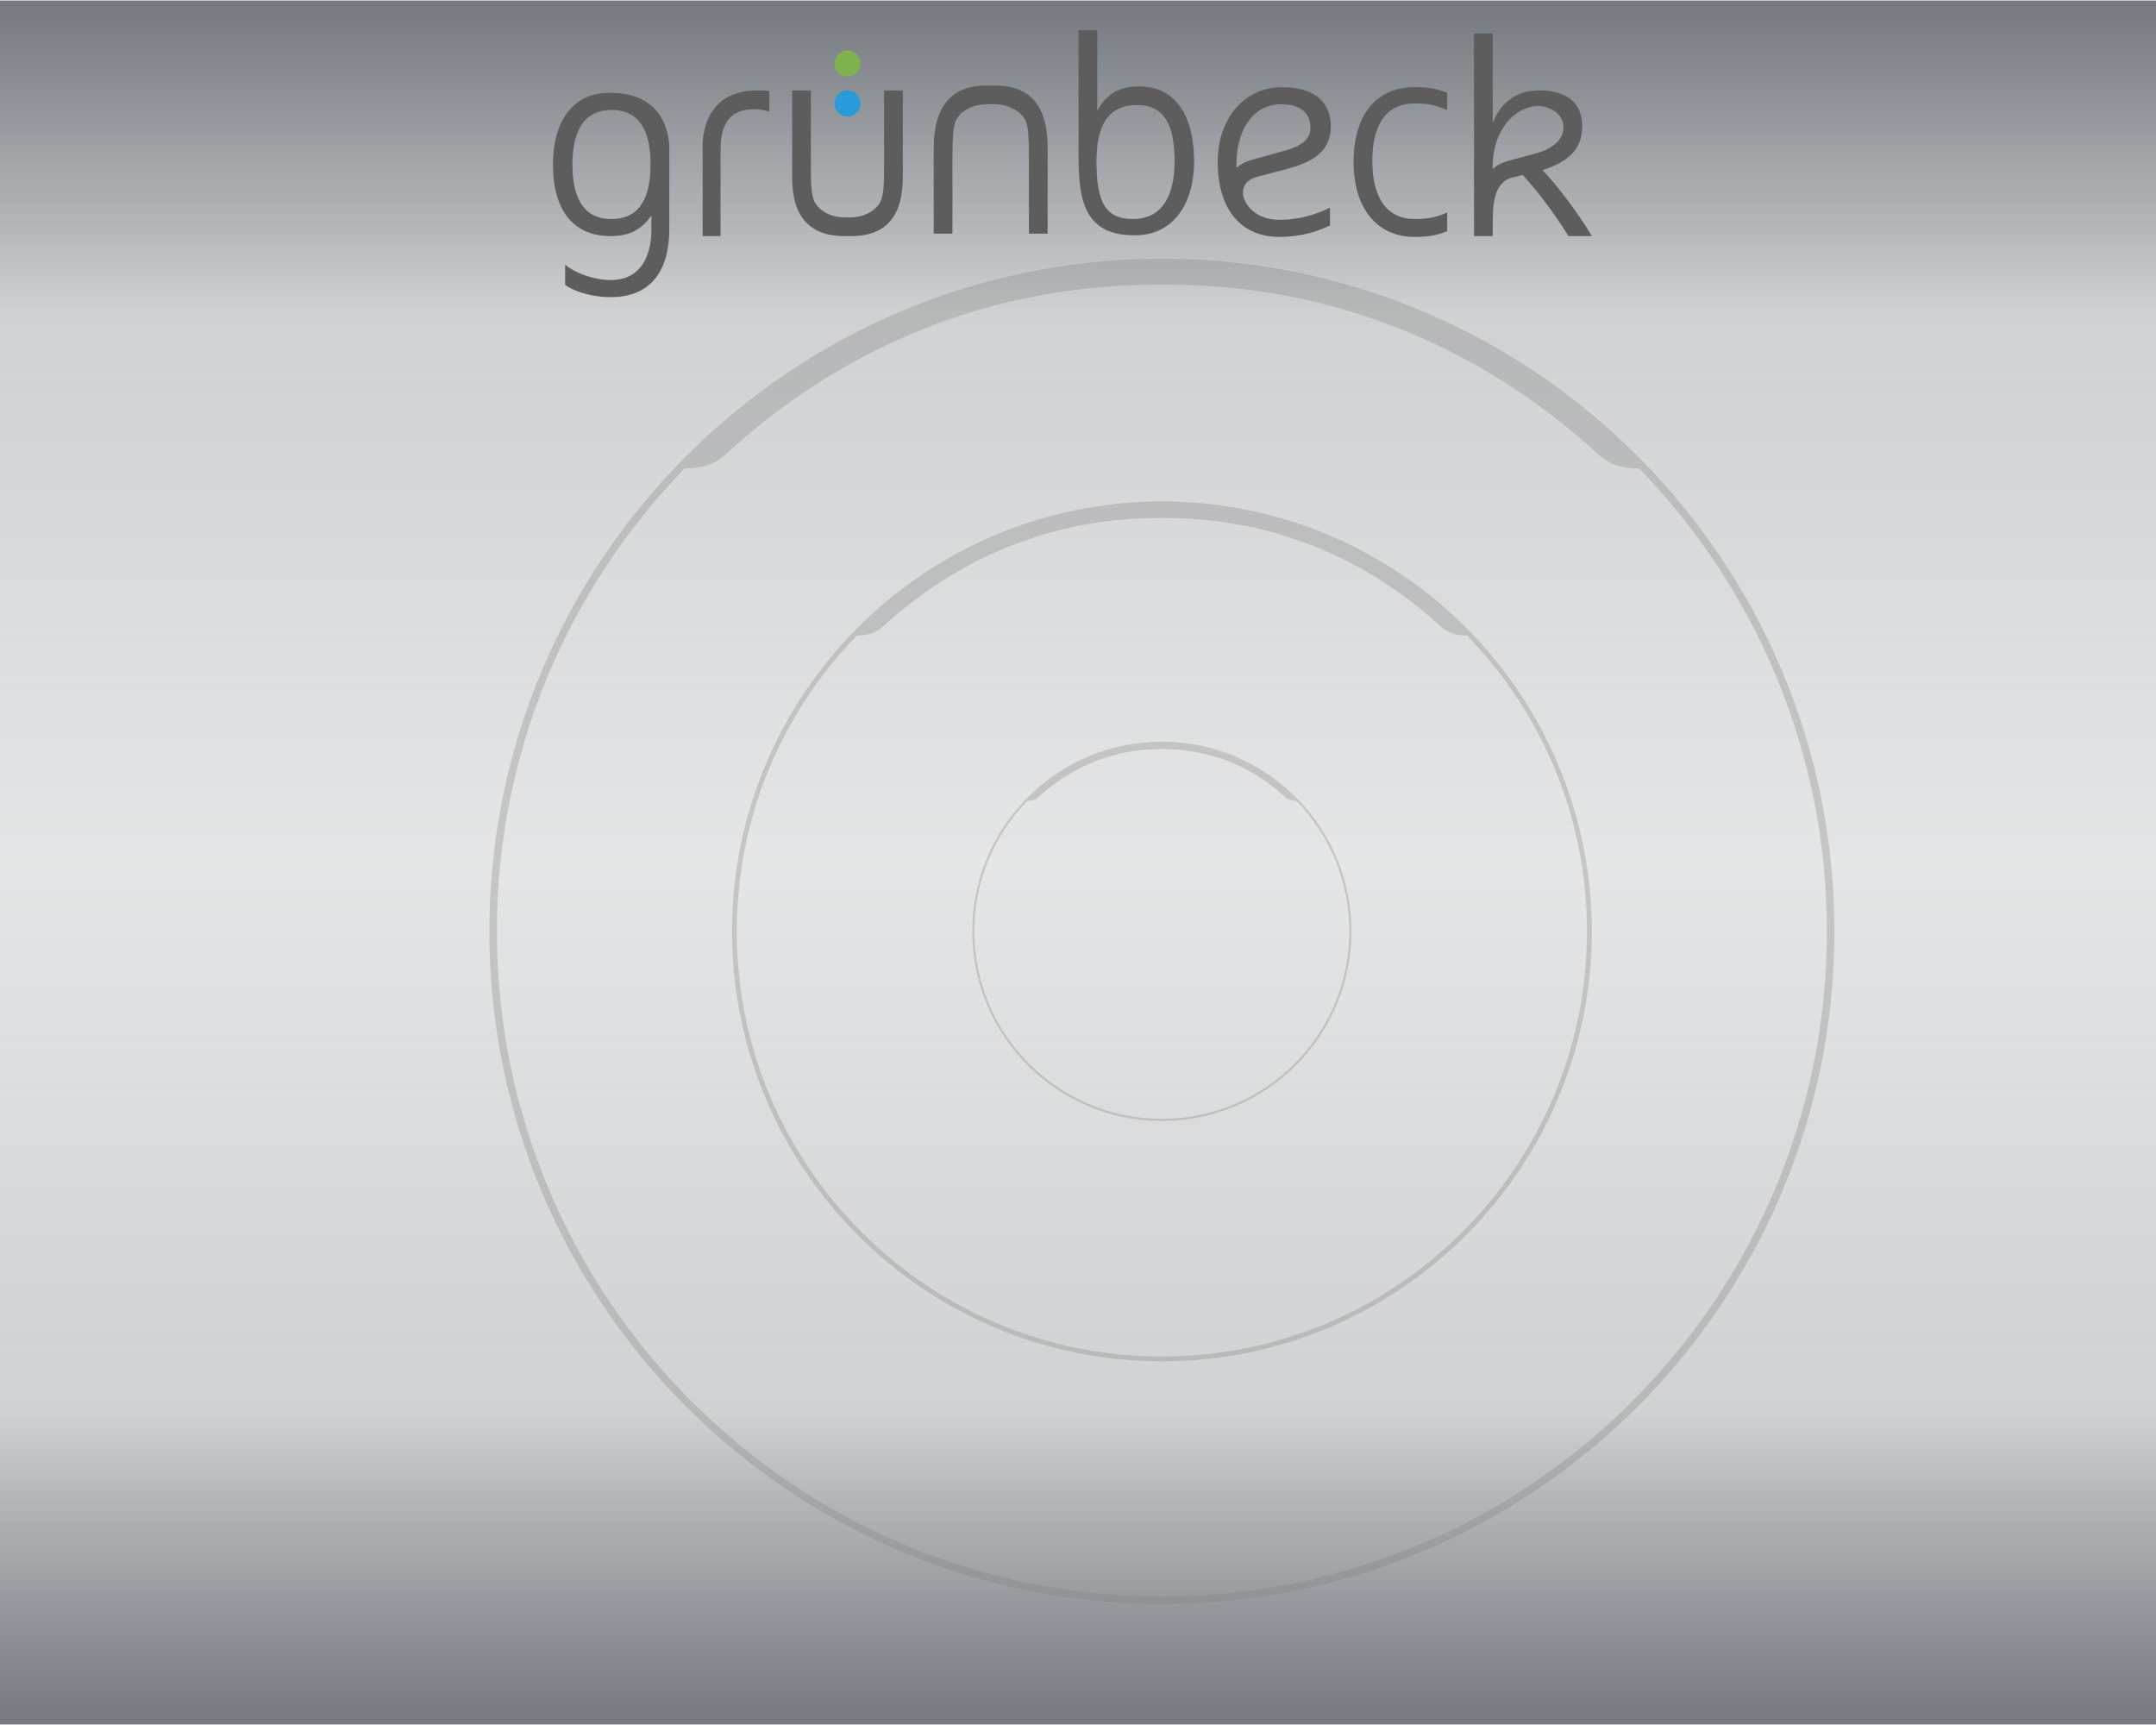 <?xml version="1.0" encoding="UTF-8" standalone="no"?>
<!DOCTYPE svg PUBLIC "-//W3C//DTD SVG 1.1//EN" "http://www.w3.org/Graphics/SVG/1.1/DTD/svg11.dtd">
<svg width="100%" height="100%" viewBox="0 0 500 400" version="1.1" xmlns="http://www.w3.org/2000/svg" xmlns:xlink="http://www.w3.org/1999/xlink" xml:space="preserve" xmlns:serif="http://www.serif.com/" style="fill-rule:evenodd;clip-rule:evenodd;stroke-linejoin:round;stroke-miterlimit:2;">
    <g transform="matrix(3.22275e-17,-0.526,2.5,1.53081e-16,1.57772e-30,200)">
        <rect x="0" y="0" width="380" height="200" style="fill:url(#_Linear1);"/>
    </g>
    <g transform="matrix(3.22275e-17,0.526,2.5,-1.53081e-16,1.57772e-30,200)">
        <rect x="0" y="0" width="380" height="200" style="fill:url(#_Linear2);"/>
    </g>
    <g transform="matrix(0.857,0,0,0.857,41.367,64.856)">
        <g transform="matrix(1.433,0,0,1.433,131.446,71.72)">
            <path d="M94,-54C164.093,-54 221,2.907 221,73C221,143.093 164.093,200 94,200C23.907,200 -33,143.093 -33,73C-33,2.907 23.907,-54 94,-54ZM3.869,-14.409C-18.068,8.205 -31.579,39.037 -31.579,73C-31.579,142.309 24.691,198.579 94,198.579C163.309,198.579 219.579,142.309 219.579,73C219.579,39.037 206.068,8.205 184.131,-14.409C179.22,-14.409 177.303,-16.243 176.326,-17.137C154.37,-37.224 126.445,-49.282 94,-49.116C61.555,-49.282 33.63,-37.224 11.674,-17.137C10.697,-16.243 8.78,-14.409 3.869,-14.409Z" style="fill:rgb(129,129,129);fill-opacity:0.32;"/>
        </g>
        <g transform="matrix(0.916,0,0,0.916,180.049,109.465)">
            <path d="M94,-54C164.093,-54 221,2.907 221,73C221,143.093 164.093,200 94,200C23.907,200 -33,143.093 -33,73C-33,2.907 23.907,-54 94,-54ZM3.869,-14.409C-18.068,8.205 -31.579,39.037 -31.579,73C-31.579,142.309 24.691,198.579 94,198.579C163.309,198.579 219.579,142.309 219.579,73C219.579,39.037 206.068,8.205 184.131,-14.409C179.22,-14.409 177.303,-16.243 176.326,-17.137C154.37,-37.224 126.445,-49.282 94,-49.116C61.555,-49.282 33.63,-37.224 11.674,-17.137C10.697,-16.243 8.78,-14.409 3.869,-14.409Z" style="fill:rgb(129,129,129);fill-opacity:0.32;"/>
        </g>
        <g transform="matrix(0.404,0,0,0.404,228.16,146.827)">
            <path d="M94,-54C164.093,-54 221,2.907 221,73C221,143.093 164.093,200 94,200C23.907,200 -33,143.093 -33,73C-33,2.907 23.907,-54 94,-54ZM3.869,-14.409C-18.068,8.205 -31.579,39.037 -31.579,73C-31.579,142.309 24.691,198.579 94,198.579C163.309,198.579 219.579,142.309 219.579,73C219.579,39.037 206.068,8.205 184.131,-14.409C179.22,-14.409 177.303,-16.243 176.326,-17.137C154.37,-37.224 126.445,-49.282 94,-49.116C61.555,-49.282 33.63,-37.224 11.674,-17.137C10.697,-16.243 8.78,-14.409 3.869,-14.409Z" style="fill:rgb(129,129,129);fill-opacity:0.32;"/>
        </g>
    </g>
    <g id="Grünbeck_Wasseraufbereitung_Logo_2014" transform="matrix(1.887,0,0,1.887,248.715,37.951)">
        <g transform="matrix(1,0,0,1,-63.85,-16.4)">
            <path d="M12,16.5C12,20.2 10.9,23.2 7.2,23.2C3.5,23.2 2.4,20.2 2.4,16.5C2.4,12.9 3.5,9.8 7.2,9.8C10.9,9.8 12,12.8 12,16.5M14.3,24.4L14.3,14.3C14.2,11.4 12.6,7.7 7.1,7.7C2.3,7.6 0,11.4 0,16.5C0,21.6 2.1,25.3 7.1,25.3C9.6,25.3 10.9,24.4 12.1,22.8L12.1,24.5C12.1,27.9 10.7,30.7 7.1,30.7C5.1,30.7 2.8,29.9 1.5,28.8L1.5,31.3C2.3,31.9 4.4,32.8 7.1,32.8C11.5,32.8 14.3,30.2 14.3,24.4" style="fill:rgb(93,93,93);fill-rule:nonzero;"/>
            <path d="M76.4,16.1C76.4,20.3 74.9,23.2 71.3,23.2C68,23.2 66.8,21.3 66.8,16.1C66.8,11.9 68.1,9.2 71.8,9.2C75.3,9.2 76.4,11.9 76.4,16.1M78.8,16.1C78.8,10.9 76.8,6.9 72,6.9C69.8,6.9 68.1,7.7 66.9,9.9L66.9,0L64.6,0L64.6,15.3C64.6,20.5 65.1,25.2 71.4,25.2C76,25.3 78.8,21.6 78.8,16.1" style="fill:rgb(93,93,93);fill-rule:nonzero;"/>
            <path d="M93.1,12C93.1,13.4 92,14.3 89.6,14.9L86,15.9C85.2,16.1 84.5,16.5 84,16.9L84,16.6C84,12 86.2,9.1 89.5,9.1C91.9,9.1 93.1,10.2 93.1,12M95.6,11.8C95.6,9 93.8,7 89.6,7C85.1,7 81.7,10.7 81.7,16.2C81.7,21.7 84.3,25.4 89.3,25.4C91.8,25.4 93.8,24.8 95.5,24L95.5,21.8C93.7,22.7 91.6,23.3 89.3,23.3C86.1,23.3 84.8,21.1 84.8,20C84.8,19 85.4,18.3 86.6,18L90.4,17C93.7,16.1 95.6,14.7 95.6,11.8" style="fill:rgb(93,93,93);fill-rule:nonzero;"/>
            <path d="M109.9,22.4C108.5,23 107.6,23.2 105.9,23.2C102.3,23.2 100.7,20.3 100.7,16.1C100.7,11.9 102.2,9 105.9,9C107.6,9 108.4,9.2 109.9,9.8L109.9,7.7C108.5,7.1 107.4,7 105.9,7C101.1,7 98.4,10.5 98.4,16.2C98.4,21.8 101.2,25.4 105.9,25.4C107.3,25.4 108.4,25.3 109.9,24.7L109.9,22.4Z" style="fill:rgb(93,93,93);fill-rule:nonzero;"/>
            <path d="M124.2,12C124.2,13.4 122.9,14.6 120.6,15.2L117.6,16C116.8,16.2 115.9,16.6 115.5,17.1L115.5,16.7C115.5,12.2 118.3,9.3 121.2,9.3C123,9.5 124.2,10.5 124.2,12M126.5,11.8C126.5,8.9 124.6,7.4 121.2,7.4C118.5,7.4 116.5,8.8 115.5,11.4L115.5,0.4L113.2,0.4L113.2,25.3L115.5,25.3L115.5,23.8C115.5,21.5 115.6,18.7 117.9,18.1L119.2,17.8C121.3,20.1 123.4,23 124.8,25.3L127.7,25.3C126.2,22.8 123.2,18.7 121.6,17.2C124.7,16.2 126.5,14.7 126.5,11.8" style="fill:rgb(93,93,93);fill-rule:nonzero;"/>
            <path d="M18.3,25.3L20.6,25.3L20.6,14.7C20.6,11.3 21.9,9.7 24.8,9.7C25.4,9.7 25.9,9.8 26.6,10L26.6,7.5C26.3,7.4 25.8,7.4 25.1,7.4C17.9,7.4 18.4,14.5 18.4,14.5L18.4,25.3L18.3,25.3Z" style="fill:rgb(93,93,93);fill-rule:nonzero;"/>
            <path d="M43,17.7L43,7.4L40.7,7.4L40.7,16.5C40.7,19.5 40.6,19.9 40.4,20.7C40,22 38.4,23 36.6,23L35.8,23C34,23 32.4,22 32,20.7C31.8,19.9 31.7,19.5 31.7,16.5L31.7,7.4L29.4,7.4L29.4,17.7C29.4,20 29.5,25.3 35.8,25.3L36.7,25.3C42.9,25.3 43,20 43,17.7" style="fill:rgb(93,93,93);fill-rule:nonzero;"/>
            <path d="M46.8,14.7L46.8,25L49.1,25L49.1,15.9C49.1,12.9 49.2,12.2 49.4,11.4C49.8,10.1 51.4,9.1 53.3,9.1L54.3,9.1C56.1,9.1 57.8,10.1 58.2,11.4C58.4,12.2 58.5,12.8 58.5,15.9L58.5,25L60.8,25L60.8,14.7C60.8,12.4 60.7,6.8 54.4,6.8L53.2,6.8C47,6.8 46.8,12.4 46.8,14.7" style="fill:rgb(93,93,93);fill-rule:nonzero;"/>
            <path d="M36.2,5.7C37.1,5.7 37.8,5 37.8,4.1C37.8,3.2 37.1,2.5 36.2,2.5C35.3,2.5 34.6,3.2 34.6,4.1C34.6,5 35.3,5.7 36.2,5.7" style="fill:rgb(128,177,79);fill-rule:nonzero;"/>
            <path d="M36.2,10.6C37.1,10.6 37.8,9.9 37.8,9C37.8,8.1 37.1,7.4 36.2,7.4C35.3,7.4 34.6,8.1 34.6,9C34.6,9.9 35.3,10.6 36.2,10.6" style="fill:rgb(41,155,219);fill-rule:nonzero;"/>
        </g>
    </g>
    <defs>
        <linearGradient id="_Linear1" x1="0" y1="0" x2="1" y2="0" gradientUnits="userSpaceOnUse" gradientTransform="matrix(380,0,0,200,0,100)"><stop offset="0" style="stop-color:rgb(77,84,90);stop-opacity:0.15"/><stop offset="0.64" style="stop-color:rgb(83,90,96);stop-opacity:0.28"/><stop offset="0.83" style="stop-color:rgb(99,105,111);stop-opacity:0.62"/><stop offset="1" style="stop-color:rgb(118,123,129);stop-opacity:1"/></linearGradient>
        <linearGradient id="_Linear2" x1="0" y1="0" x2="1" y2="0" gradientUnits="userSpaceOnUse" gradientTransform="matrix(380,0,0,200,0,100)"><stop offset="0" style="stop-color:rgb(77,84,90);stop-opacity:0.15"/><stop offset="0.64" style="stop-color:rgb(83,90,96);stop-opacity:0.28"/><stop offset="0.83" style="stop-color:rgb(99,105,111);stop-opacity:0.62"/><stop offset="1" style="stop-color:rgb(118,123,129);stop-opacity:1"/></linearGradient>
    </defs>
</svg>
